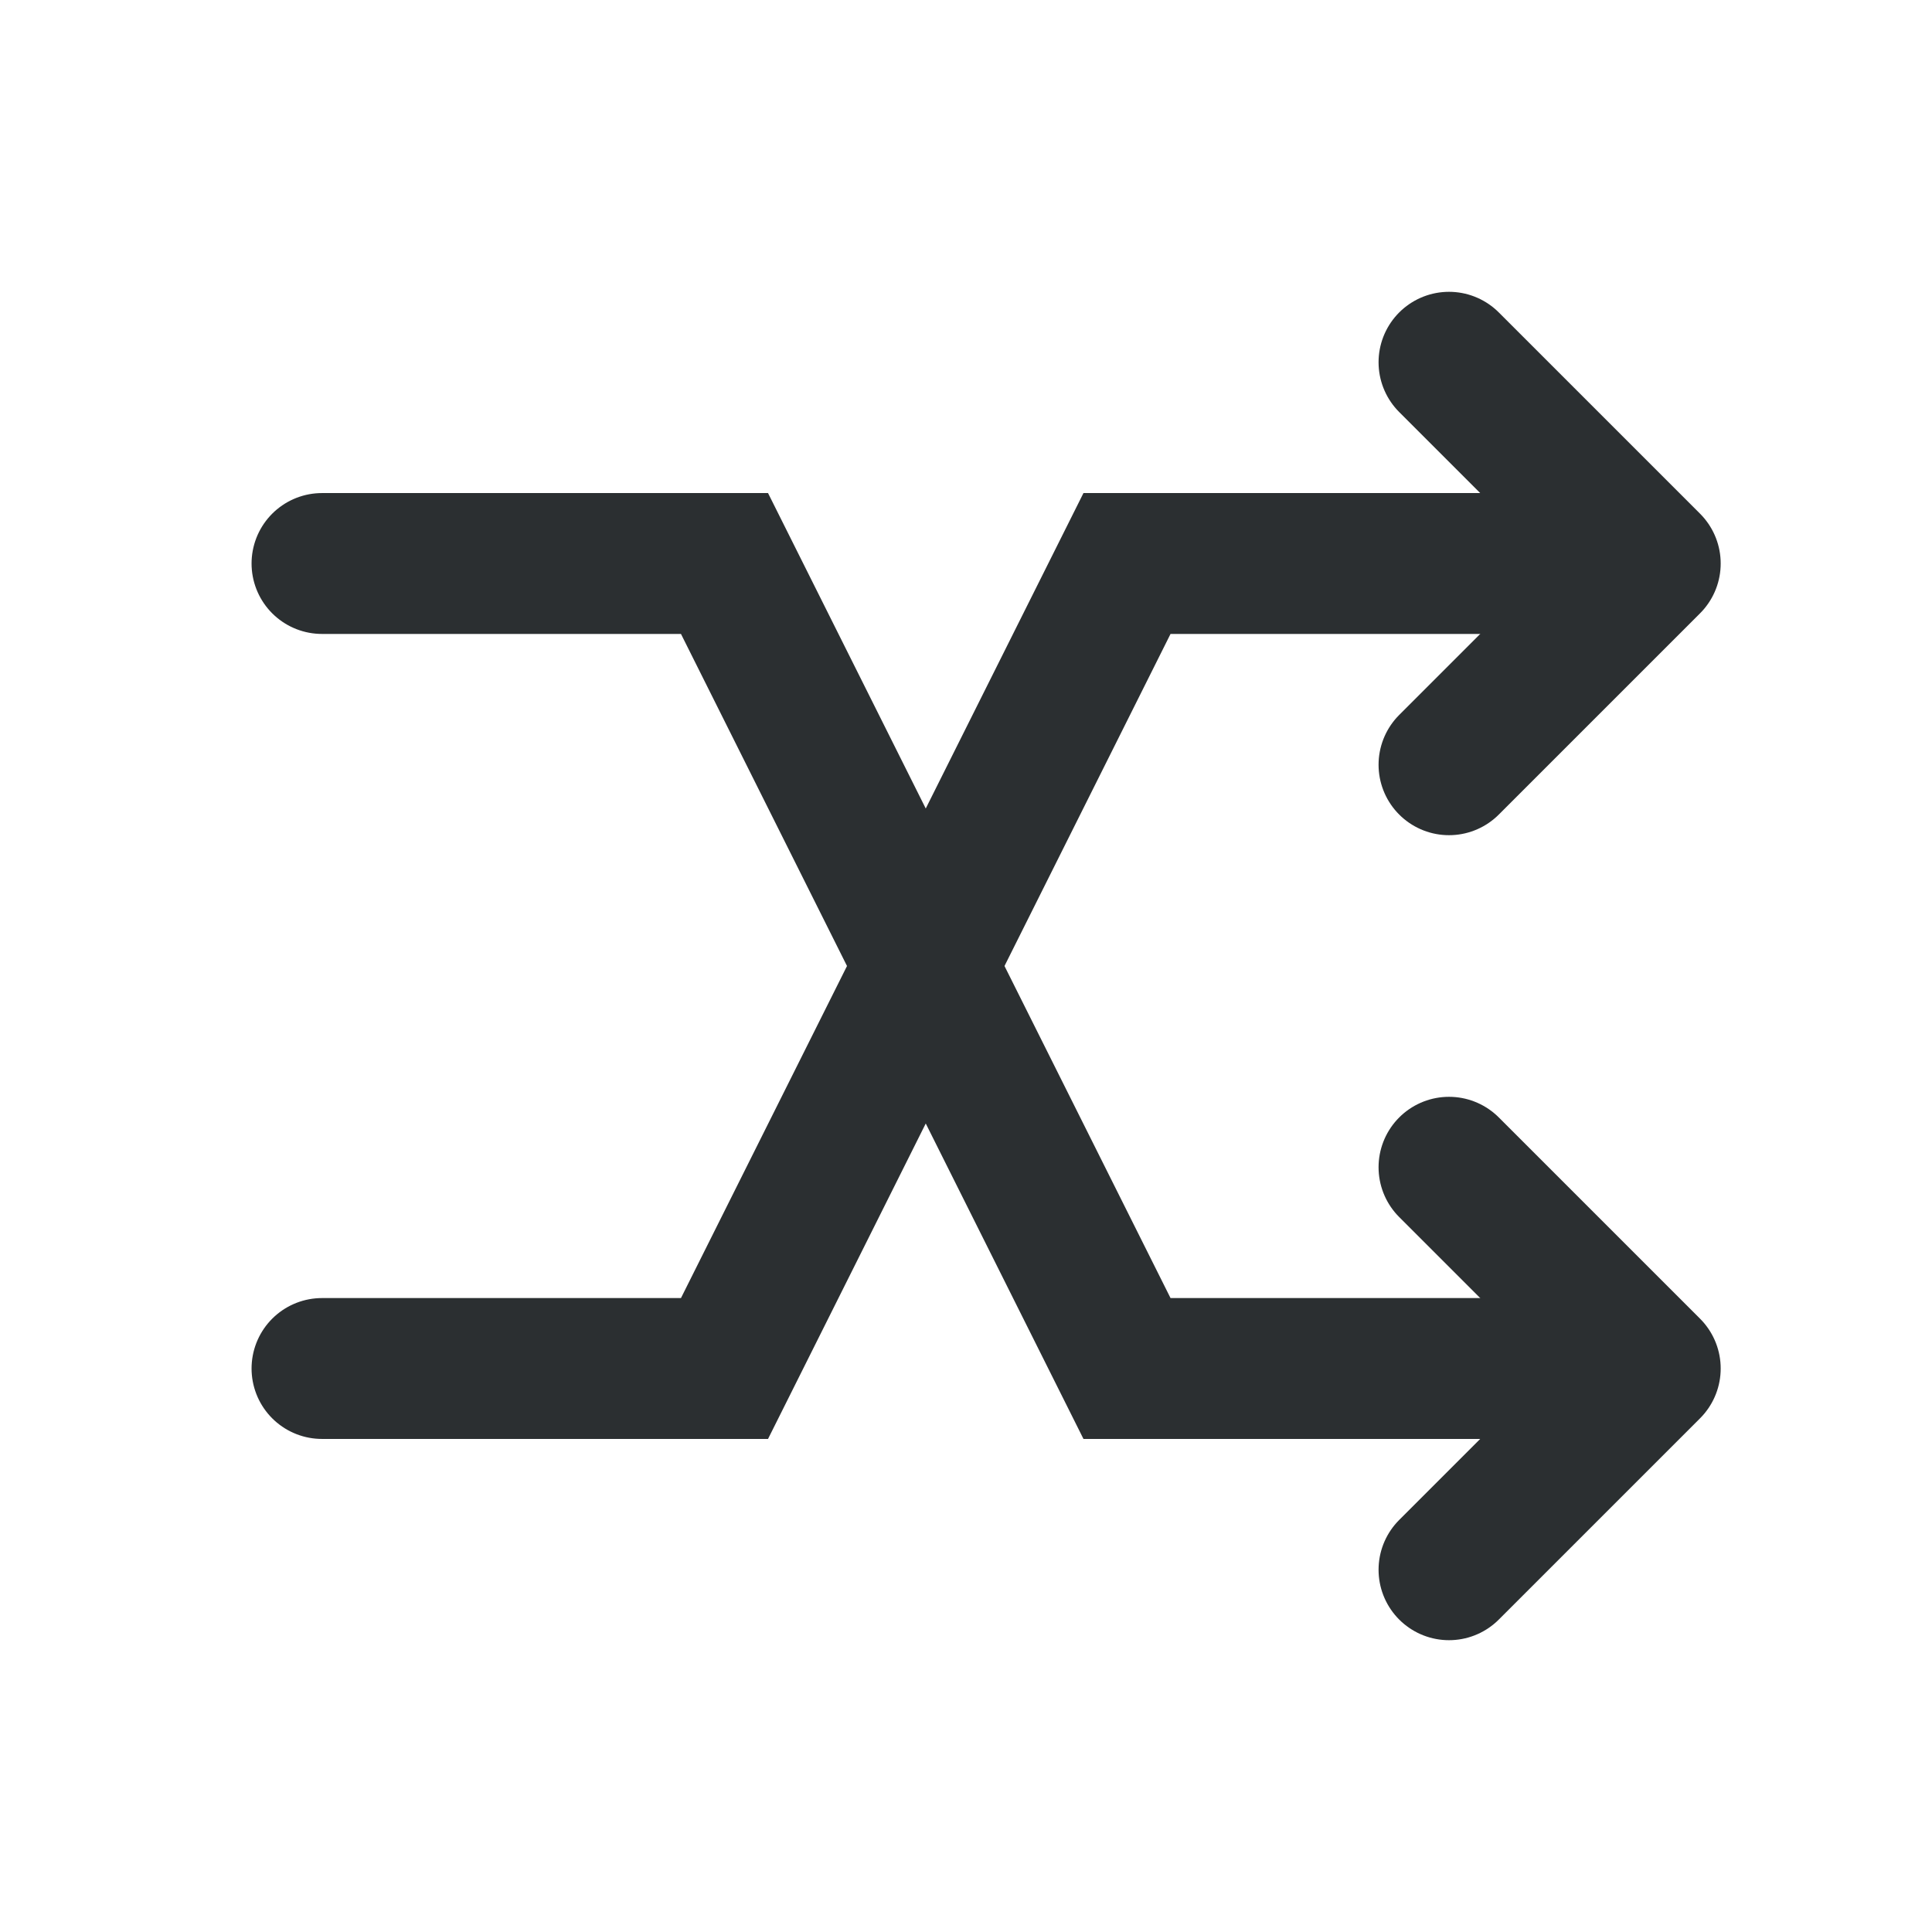 <svg width="24" height="24" viewBox="0 0 24 24" fill="none" xmlns="http://www.w3.org/2000/svg">
<path d="M20 7L14 7L9 17L4 17" stroke="#2B2F31" stroke-width="1.75" stroke-linecap="round"/>
<path d="M20 17L14 17L9 7L4 7" stroke="#2B2F31" stroke-width="1.75" stroke-linecap="round"/>
<path d="M18 4.5L20.5 7L18 9.5" stroke="#2B2F31" stroke-width="1.75" stroke-linecap="round" stroke-linejoin="round"/>
<path d="M18 14.5L20.5 17L18 19.5" stroke="#2B2F31" stroke-width="1.75" stroke-linecap="round" stroke-linejoin="round"/>
</svg>
